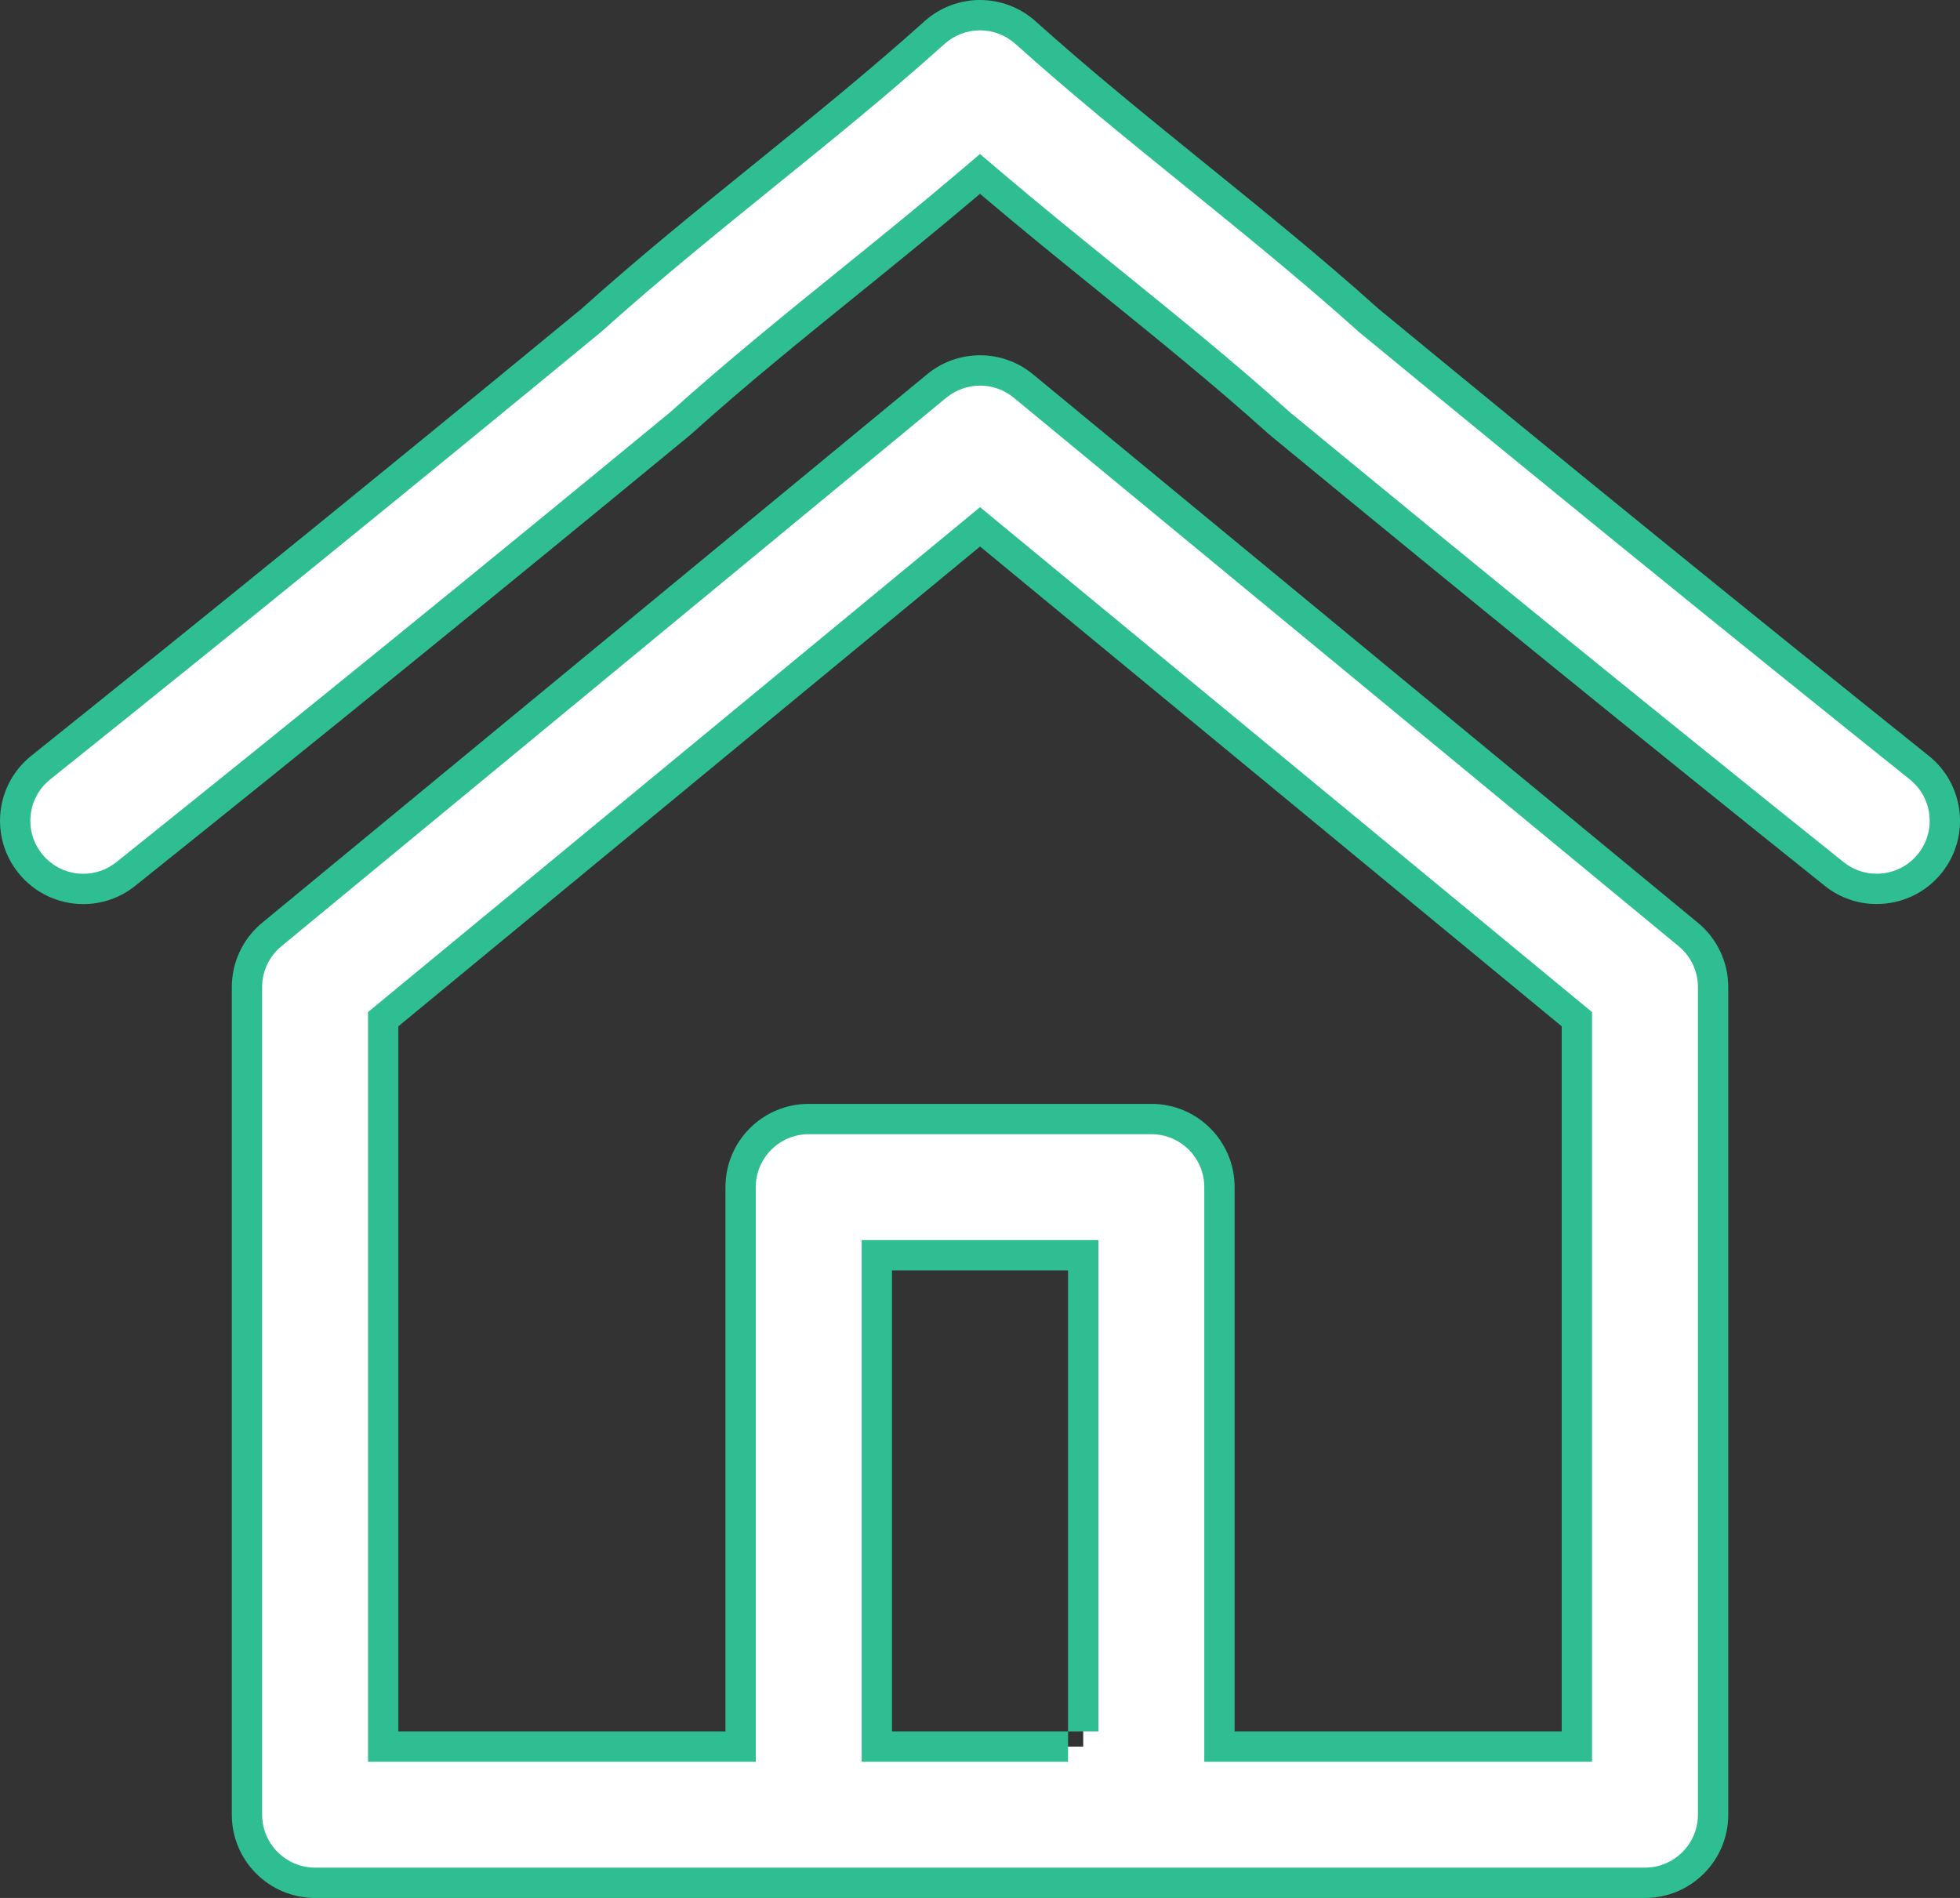<svg xmlns="http://www.w3.org/2000/svg" width="32.316" height="31.294" viewBox="0 0 32.316 31.294"><rect x="0" y="0" width="32.316" height="31.294" fill="#333333" stroke="none"/><defs><style>.a{fill:#fff;}.b,.c{stroke:none;}.c{fill:#2fbe91;}</style></defs><g transform="translate(0 -2.79)"><g class="a" transform="translate(-17.053 -26.143)"><path class="b" d="M 44.175 59.977 L 22.248 59.977 C 21.629 59.977 21.125 59.473 21.125 58.854 L 21.125 45.208 C 21.125 44.872 21.274 44.556 21.533 44.342 L 32.497 35.298 C 32.698 35.132 32.952 35.041 33.212 35.041 C 33.472 35.041 33.725 35.132 33.926 35.298 L 44.89 44.342 C 45.149 44.556 45.298 44.872 45.298 45.208 L 45.298 58.854 C 45.298 59.473 44.794 59.977 44.175 59.977 Z M 30.387 47.384 L 36.036 47.384 C 36.655 47.384 37.159 47.888 37.159 48.507 L 37.159 57.481 L 37.159 57.731 L 37.409 57.731 L 42.802 57.731 L 43.052 57.731 L 43.052 57.481 L 43.052 45.855 L 43.052 45.737 L 42.961 45.662 L 33.371 37.751 L 33.212 37.62 L 33.053 37.751 L 23.462 45.662 L 23.371 45.737 L 23.371 45.855 L 23.371 57.481 L 23.371 57.731 L 23.621 57.731 L 29.014 57.731 L 29.264 57.731 L 29.264 57.481 L 29.264 48.507 C 29.264 47.888 29.768 47.384 30.387 47.384 Z M 31.51 49.63 L 31.51 49.88 L 31.51 57.481 L 31.51 57.731 L 31.76 57.731 L 34.663 57.731 L 34.913 57.731 L 34.913 57.481 L 34.913 49.88 L 34.913 49.63 L 34.663 49.63 L 31.76 49.63 L 31.51 49.63 Z"/><path class="c" d="M 33.212 35.291 C 33.009 35.291 32.812 35.362 32.656 35.49 L 21.693 44.535 C 21.491 44.701 21.375 44.947 21.375 45.208 L 21.375 58.854 C 21.375 59.335 21.767 59.727 22.248 59.727 L 44.175 59.727 C 44.656 59.727 45.048 59.335 45.048 58.854 L 45.048 45.208 C 45.048 44.946 44.932 44.701 44.731 44.535 L 33.767 35.49 C 33.611 35.362 33.414 35.291 33.212 35.291 M 43.302 57.981 L 42.802 57.981 L 37.409 57.981 L 36.909 57.981 L 36.909 57.481 L 36.909 48.507 C 36.909 48.025 36.518 47.634 36.036 47.634 L 30.387 47.634 C 29.906 47.634 29.514 48.025 29.514 48.507 L 29.514 57.481 L 29.514 57.981 L 29.014 57.981 L 23.621 57.981 L 23.121 57.981 L 23.121 57.481 L 23.121 45.855 L 23.121 45.62 L 23.303 45.47 L 32.893 37.558 L 33.212 37.295 L 33.53 37.558 L 43.12 45.47 L 43.302 45.62 L 43.302 45.855 L 43.302 57.481 L 43.302 57.981 M 35.163 57.481 L 34.663 57.481 L 34.663 57.981 L 31.76 57.981 L 31.26 57.981 L 31.26 57.481 L 31.26 49.88 L 31.26 49.38 L 31.76 49.38 L 34.663 49.38 L 35.163 49.38 L 35.163 49.88 L 35.163 57.481 M 33.212 34.791 C 33.522 34.791 33.832 34.895 34.085 35.105 L 45.049 44.149 C 45.365 44.41 45.548 44.798 45.548 45.208 L 45.548 58.854 C 45.548 59.613 44.933 60.227 44.175 60.227 L 22.248 60.227 C 21.49 60.227 20.875 59.613 20.875 58.854 L 20.875 45.208 C 20.875 44.798 21.058 44.41 21.374 44.149 L 32.338 35.105 C 32.592 34.895 32.902 34.791 33.212 34.791 Z M 42.802 57.481 L 42.802 45.855 L 33.212 37.944 L 23.621 45.855 L 23.621 57.481 L 29.014 57.481 L 29.014 48.507 C 29.014 47.748 29.629 47.134 30.387 47.134 L 36.036 47.134 C 36.795 47.134 37.409 47.748 37.409 48.507 L 37.409 57.481 L 42.802 57.481 Z M 34.663 57.481 L 34.663 49.88 L 31.76 49.88 L 31.76 57.481 L 34.663 57.481 L 34.663 57.481 L 34.663 57.481 Z"/></g><g class="a" transform="translate(0 0)"><path class="b" d="M 1.374 17.447 C 1.031 17.447 0.711 17.293 0.497 17.026 C 0.309 16.791 0.224 16.498 0.257 16.2 C 0.29 15.902 0.437 15.635 0.671 15.447 C 3.742 12.987 6.626 10.644 9.746 8.075 L 9.75 8.071 L 9.754 8.068 C 10.688 7.229 11.667 6.437 12.614 5.67 C 13.547 4.915 14.511 4.134 15.407 3.328 C 15.613 3.142 15.88 3.04 16.158 3.04 C 16.436 3.04 16.703 3.142 16.909 3.328 C 17.803 4.133 18.768 4.914 19.702 5.67 C 20.65 6.438 21.631 7.231 22.562 8.068 L 22.566 8.071 L 22.57 8.075 C 25.7 10.653 28.584 12.995 31.645 15.447 C 31.879 15.635 32.026 15.902 32.059 16.2 C 32.092 16.498 32.007 16.791 31.82 17.025 C 31.605 17.293 31.286 17.446 30.942 17.446 C 30.685 17.446 30.443 17.361 30.241 17.2 C 27.164 14.735 24.265 12.381 21.119 9.789 C 21.106 9.778 21.094 9.768 21.082 9.758 C 20.188 8.953 19.223 8.172 18.289 7.416 C 17.64 6.89 16.972 6.35 16.32 5.795 L 16.158 5.658 L 15.996 5.795 C 15.337 6.356 14.671 6.895 14.027 7.416 C 13.095 8.171 12.13 8.952 11.235 9.757 C 11.223 9.768 11.211 9.778 11.199 9.788 C 8.044 12.386 5.145 14.741 2.075 17.2 C 1.874 17.361 1.632 17.447 1.374 17.447 Z"/><path class="c" d="M 1.374 17.197 C 1.574 17.197 1.762 17.13 1.919 17.005 C 4.988 14.547 7.886 12.192 11.041 9.594 C 11.05 9.587 11.058 9.58 11.067 9.571 C 11.968 8.761 12.935 7.978 13.87 7.221 C 14.513 6.701 15.177 6.164 15.834 5.605 L 16.158 5.329 L 16.482 5.605 C 17.132 6.158 17.799 6.697 18.446 7.221 C 19.383 7.979 20.351 8.763 21.25 9.572 C 21.258 9.58 21.267 9.587 21.278 9.596 C 24.423 12.187 27.321 14.541 30.397 17.005 C 30.554 17.13 30.742 17.196 30.942 17.196 C 31.209 17.196 31.458 17.077 31.625 16.869 C 31.77 16.687 31.836 16.459 31.811 16.228 C 31.785 15.996 31.671 15.788 31.489 15.642 C 28.427 13.19 25.542 10.846 22.411 8.268 L 22.403 8.261 L 22.395 8.254 C 21.468 7.422 20.49 6.63 19.545 5.864 C 18.609 5.106 17.641 4.323 16.742 3.514 C 16.581 3.37 16.374 3.29 16.158 3.29 C 15.942 3.29 15.735 3.37 15.574 3.514 C 14.674 4.324 13.707 5.107 12.771 5.864 C 11.827 6.629 10.85 7.419 9.922 8.254 L 9.914 8.261 L 9.905 8.268 C 6.784 10.838 3.9 13.181 0.827 15.642 C 0.645 15.788 0.531 15.996 0.506 16.228 C 0.48 16.459 0.546 16.687 0.692 16.869 C 0.859 17.077 1.107 17.197 1.374 17.197 M 1.374 17.697 C 0.972 17.697 0.573 17.52 0.302 17.182 C -0.172 16.59 -0.077 15.726 0.515 15.252 C 3.573 12.802 6.457 10.46 9.587 7.882 C 10.523 7.041 11.506 6.245 12.457 5.476 C 13.388 4.722 14.351 3.942 15.24 3.143 C 15.501 2.908 15.829 2.79 16.158 2.79 C 16.487 2.79 16.815 2.908 17.077 3.143 C 17.965 3.942 18.928 4.722 19.859 5.476 C 20.81 6.246 21.794 7.041 22.729 7.882 C 25.86 10.46 28.743 12.802 31.801 15.252 C 32.393 15.726 32.489 16.59 32.015 17.182 C 31.744 17.52 31.345 17.696 30.942 17.696 C 30.641 17.696 30.338 17.598 30.085 17.395 C 27.009 14.932 24.11 12.576 20.96 9.982 C 20.945 9.97 20.929 9.957 20.914 9.943 C 20.026 9.143 19.063 8.364 18.132 7.61 C 17.48 7.083 16.814 6.543 16.158 5.986 C 15.502 6.543 14.836 7.083 14.185 7.61 C 13.253 8.364 12.29 9.143 11.402 9.943 C 11.387 9.957 11.372 9.97 11.356 9.982 C 8.207 12.576 5.307 14.932 2.231 17.395 C 1.978 17.598 1.675 17.697 1.374 17.697 Z"/></g></g></svg>